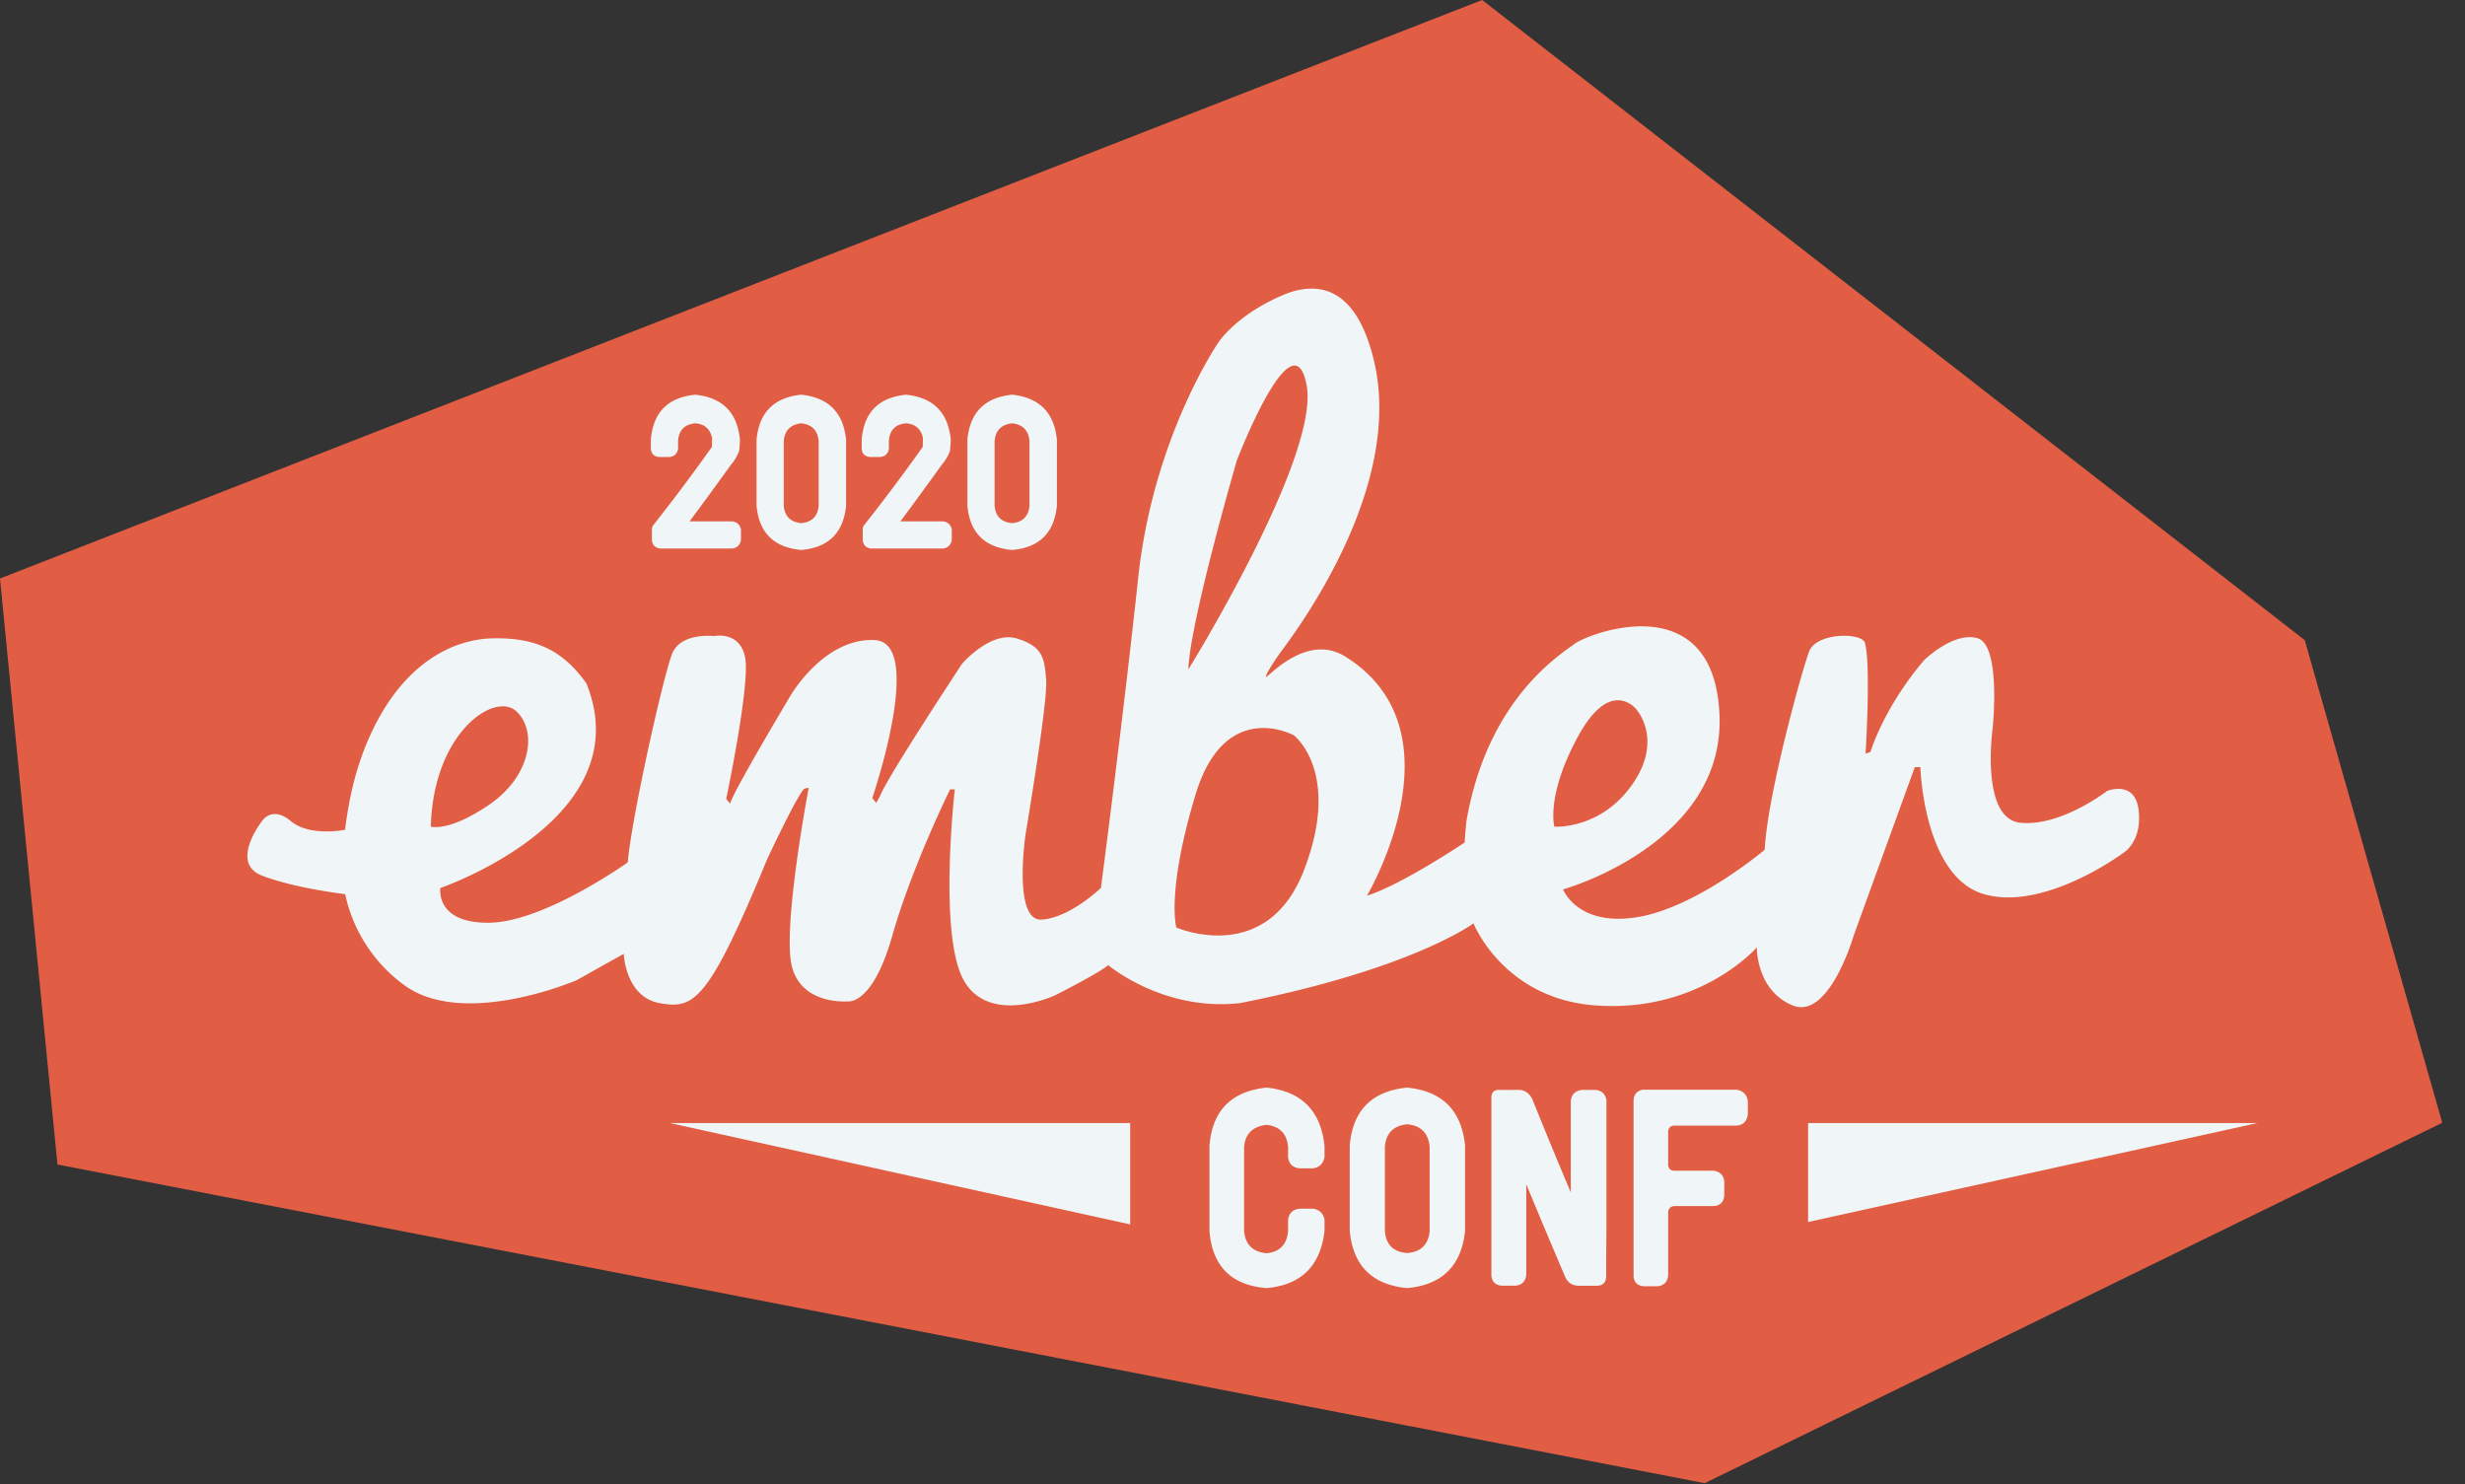 <svg xmlns="http://www.w3.org/2000/svg" width="93" height="56" class="emberconf-logo"><rect width="100%" height="100%" fill="#333333" stroke="none"/><g fill="none" fill-rule="evenodd"><path fill="#E15D44" d="M55.919 0L0 21.824l2.168 22.109 62.148 12.022 27.826-13.597-5.189-18.208z"/><path fill="#F0F6F8" d="M68.217 42.368h16.956l-16.956 3.734v-3.734zm-25.577 0v3.824l-17.364-3.824H42.64zm7.332 1.283c-.046.244-.188.386-.425.425h-.524c-.251-.026-.392-.165-.425-.415v-.395c-.047-.495-.317-.772-.811-.83-.52.058-.804.335-.85.83v3.173c.046.514.33.795.85.841.494-.046.764-.327.81-.841v-.424c.034-.25.182-.39.446-.416h.484c.25.033.399.171.445.416v.424c-.152 1.319-.88 2.038-2.185 2.156-1.332-.106-2.05-.825-2.156-2.156v-3.203c.1-1.332.818-2.066 2.156-2.205 1.319.139 2.047.873 2.185 2.205v.415zm5.302-.434v3.222c-.138 1.318-.867 2.037-2.186 2.156-1.318-.125-2.04-.843-2.165-2.156v-3.222c.112-1.326.834-2.054 2.165-2.186 1.326.132 2.054.86 2.186 2.186zm-1.335.039c-.053-.515-.336-.795-.85-.841-.514.053-.795.333-.84.84v3.194c.045.514.326.788.84.822.514-.034.797-.308.85-.822v-3.193zm6.658 4.904c-.006.23-.125.346-.356.346h-.631c-.27.013-.459-.102-.564-.346-.494-1.16-.982-2.32-1.463-3.48v3.41c-.027.256-.165.395-.416.415h-.504c-.237-.02-.37-.145-.396-.376v-6.742c.014-.2.126-.288.337-.268h.623c.264-.02.458.096.583.346.475 1.18.96 2.353 1.453 3.52v-3.45c.027-.244.165-.383.416-.416h.514c.23.02.369.145.415.376v4.844c-.006.594-.01 1.184-.01 1.77v.05zm4.921-7.05c.244.04.385.182.425.425v.514c-.04.264-.184.403-.435.416h-2.353c-.132.012-.205.086-.218.217v1.276c.013.132.086.2.218.208h1.493c.243.033.38.168.406.404v.534c-.026.258-.166.39-.416.396h-1.483c-.132.02-.205.096-.218.228v2.382c-.02.25-.154.39-.405.416h-.504c-.237-.013-.37-.135-.396-.366v-6.634c.006-.23.122-.37.346-.416h3.54zm13.974-11.267s1.077-.447 1.199.752c.12 1.199-.6 1.595-.6 1.595s-2.965 2.203-5.241 1.543c-2.278-.659-2.398-4.792-2.398-4.792h-.21l-2.306 6.356s-.927 3.2-2.307 2.632c-1.378-.57-1.347-2.187-1.347-2.187s-2.159 2.486-6.111 2.187c-3.461-.263-4.578-3.094-4.578-3.094s-2.314 1.73-8.816 3.01c-2.908.318-4.97-1.438-4.97-1.438-.27.27-2.008 1.146-2.008 1.146s-2.486 1.155-3.446-.584c-.957-1.738-.33-7.19-.33-7.19h-.176s-1.44 2.906-2.188 5.542c-.75 2.637-1.678 2.458-1.678 2.458s-1.708.15-2.097-1.29c-.39-1.437.628-6.77.628-6.77l-.148.031s-.09-.15-1.409 2.637c-2.247 5.451-2.787 5.692-4.074 5.456-1.29-.237-1.349-1.858-1.349-1.858l-1.767.99s-4.31 1.865-6.558.158a5.734 5.734 0 01-2.185-3.4s-1.915-.223-3.145-.703c-1.227-.478.007-2.052.007-2.052s.37-.6 1.09 0c.719.6 2.044.327 2.044.327.121-.942.334-2.192.922-3.505 1.228-2.756 3.123-3.687 4.651-3.718 1.528-.03 2.606.385 3.534 1.703 2.068 5.122-5.511 7.716-5.511 7.716s-.21 1.34 1.856 1.31c2.068-.03 5.213-2.276 5.213-2.276.15-1.708 1.349-7.069 1.678-7.878.33-.81 1.588-.66 1.588-.66s.987-.21 1.168.839c.18 1.05-.719 5.303-.719 5.303l.148.18c.091-.418 2.278-4.074 2.278-4.074s1.259-2.188 3.176-2.097c1.916.088-.09 5.96-.09 5.96l.148.182.152-.272c.24-.66 3.084-4.972 3.084-4.972s1.079-1.258 2.067-.958c.99.299 1.049.748 1.11 1.586.058.84-.78 5.812-.78 5.812s-.48 3.265.6 3.207c1.076-.06 2.246-1.198 2.246-1.198s.839-6.412 1.407-11.713c.57-5.304 3.028-8.87 3.028-8.87s.719-1.107 2.616-1.855c1.25-.442 2.612-.15 3.254 2.574.954 4.047-1.769 8.621-3.507 10.948-.252.337-.621.918-.563.955.059.038 1.524-1.684 2.993-.758 4.492 2.816.807 9.017.807 9.017 1.318-.42 3.685-2.006 3.685-2.006s.048-.685.075-.84c.805-4.607 3.563-6.27 4.08-6.66.533-.4 5.253-2.207 5.461 2.677.21 4.883-5.9 6.59-5.9 6.59s.539 1.41 2.786 1.049c2.245-.359 4.821-2.546 4.821-2.546.091-2.008 1.41-6.8 1.68-7.491.269-.688 1.917-.719 2.096-.33.239.779.029 4.196.029 4.196l.18-.06c.66-1.948 2.038-3.476 2.038-3.476s1.108-1.078 2.006-.817c.9.264.57 3.395.57 3.395s-.48 3.415 1.049 3.566c1.528.15 3.264-1.197 3.264-1.197zM19.49 26.844c-.807-.78-3.145.779-3.236 4.344 0 0 .69.21 2.217-.84 1.528-1.049 1.826-2.725 1.02-3.504zm29.807-12.312c-.51-2.696-2.636 2.846-2.636 2.846s-1.767 6.08-1.827 7.878c0 0 4.972-8.028 4.463-10.724zm-4.914 20.46s3.417 1.497 4.823-2.187c1.41-3.685-.389-5.063-.389-5.063s-2.605-1.438-3.715 2.247c-1.109 3.685-.72 5.003-.72 5.003zm15.159-7.219c-1.228 2.245-.898 3.415-.898 3.415s1.736.12 2.935-1.588c1.198-1.708.15-2.847.15-2.847s-.96-1.227-2.187 1.02zM39.875 16.59v2.489c-.102 1.026-.666 1.582-1.692 1.669-1.032-.092-1.593-.649-1.685-1.67V16.59c.092-1.026.653-1.592 1.685-1.7 1.026.108 1.59.674 1.692 1.7zm-1.034.046c-.04-.403-.26-.625-.658-.666-.404.046-.623.268-.659.666v2.45c.04.398.26.615.659.65.398-.035.617-.252.658-.65v-2.45zm-3.269 3.032c.189.026.302.128.337.307v.398c-.035.194-.15.3-.344.321h-2.696c-.194-.02-.3-.127-.32-.321v-.398c0-.057.014-.108.045-.154.76-.96 1.5-1.947 2.22-2.963 0-.112.003-.222.008-.33-.076-.346-.288-.533-.636-.558-.403.036-.62.255-.65.659v.29c-.026.194-.135.302-.33.322h-.39c-.2-.026-.301-.135-.306-.33v-.32c.081-1.032.64-1.598 1.676-1.7 1.026.107 1.588.673 1.685 1.7a5.615 5.615 0 01-.03.42 1.671 1.671 0 01-.307.52 188.03 188.03 0 01-1.562 2.137h1.6zm-3.65-3.078v2.489c-.103 1.026-.667 1.582-1.693 1.669-1.031-.092-1.593-.649-1.685-1.67V16.59c.092-1.026.654-1.592 1.685-1.7 1.026.108 1.59.674 1.692 1.7zm-1.035.046c-.04-.403-.26-.625-.658-.666-.403.046-.623.268-.659.666v2.45c.04.398.26.615.659.65.398-.035.617-.252.658-.65v-2.45zm-3.268 3.032c.188.026.3.128.336.307v.398c-.035.194-.15.3-.344.321h-2.695c-.194-.02-.301-.127-.322-.321v-.398c0-.057.015-.108.046-.154.76-.96 1.501-1.947 2.22-2.963 0-.112.003-.222.008-.33-.076-.346-.288-.533-.635-.558-.403.036-.62.255-.65.659v.29c-.027.194-.137.302-.33.322h-.391c-.2-.026-.301-.135-.306-.33v-.32c.082-1.032.64-1.598 1.677-1.7 1.026.107 1.587.673 1.684 1.7a5.617 5.617 0 01-.03.42 1.671 1.671 0 01-.307.52 188.03 188.03 0 01-1.562 2.137h1.6z"/></g></svg>